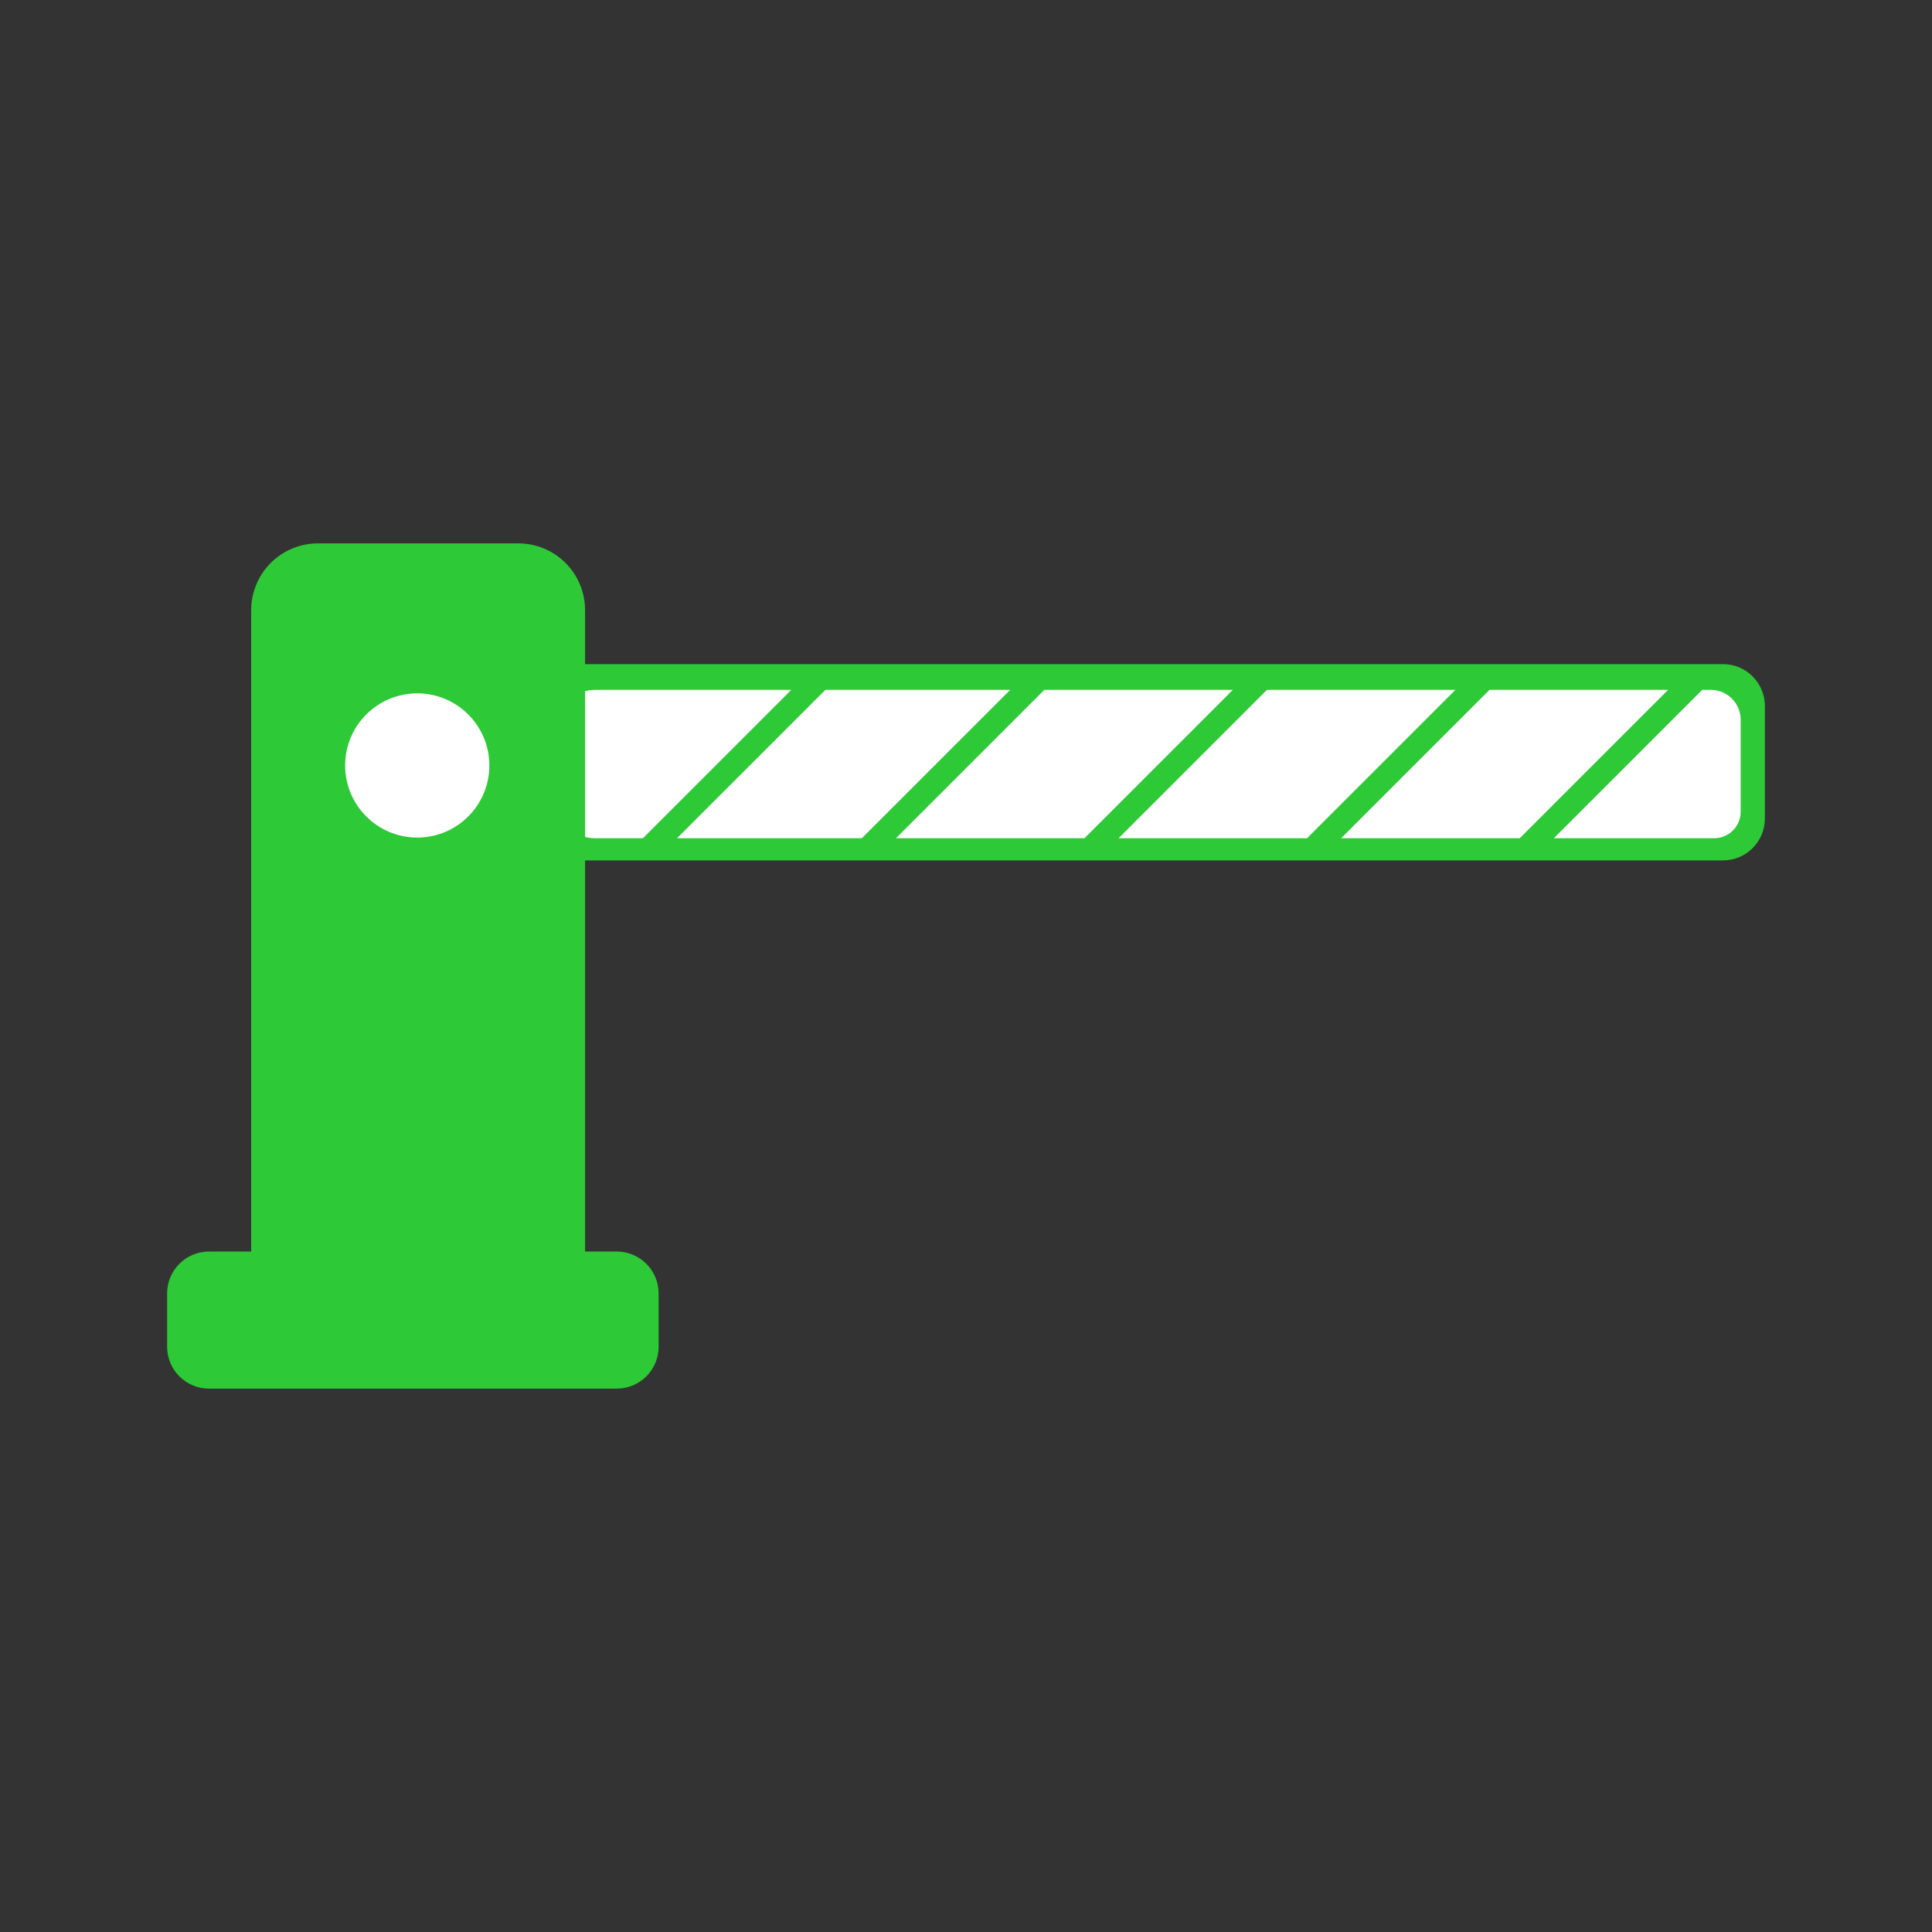 <?xml version="1.0" encoding="UTF-8" standalone="no" ?>
<!DOCTYPE svg PUBLIC "-//W3C//DTD SVG 1.1//EN" "http://www.w3.org/Graphics/SVG/1.1/DTD/svg11.dtd">
<svg xmlns="http://www.w3.org/2000/svg" xmlns:xlink="http://www.w3.org/1999/xlink" version="1.1" width="300" height="300" viewBox="0 0 640 640" xml:space="preserve">
<rect x="0" y="0" width="640" height="640" fill="#333333" stroke="none"/>
<desc>Created with Fabric.js 5.3.0</desc>
<defs>
</defs>
<g transform="matrix(6.034 0 0 0.816 382.172 253.187)" id="EAOf1HToIjWI_vAghTuPK"  >
<path style="stroke: rgb(45,201,55); stroke-width: 0; stroke-dasharray: none; stroke-linecap: butt; stroke-dashoffset: 0; stroke-linejoin: miter; stroke-miterlimit: 4; fill: rgb(255,255,255); fill-rule: nonzero; opacity: 1;" vector-effect="non-scaling-stroke"  transform=" translate(0, 0)" d="M -32.707 -15.707 C -32.707 -25.096 -31.678 -32.707 -30.408 -32.707 L 31.067 -32.707 L 31.067 -32.707 C 31.973 -32.707 32.707 -27.279 32.707 -20.582 L 32.707 21.936 L 32.707 21.936 C 32.707 27.885 32.055 32.707 31.25 32.707 L -30.408 32.707 L -30.408 32.707 C -31.678 32.707 -32.707 25.096 -32.707 15.707 z" stroke-linecap="round" />
</g>
<g transform="matrix(1 0 0 1 339.514 252.511)" id="Rs1nHyzHHi1rELm1c8fGA"  >
<path style="stroke: rgb(45,201,55); stroke-width: 0; stroke-dasharray: none; stroke-linecap: butt; stroke-dashoffset: 0; stroke-linejoin: miter; stroke-miterlimit: 4; fill: rgb(45,201,55); fill-rule: nonzero; opacity: 1;" vector-effect="non-scaling-stroke"  transform=" translate(-245.127, -32.511)" d="M 0 13.876 C 0 6.213 6.213 0 13.876 0 L 476.378 0 C 484.041 0 490.254 6.213 490.254 13.876 L 490.254 51.146 C 490.254 58.809 484.041 65.022 476.378 65.022 L 13.876 65.022 C 6.213 65.022 1.4210854715202004e-14 58.809 1.4210854715202004e-14 51.146 z M 88.913 43.812 C 88.913 51.472 95.124 57.683 102.784 57.683 L 118.582 57.683 L 167.736 8.529 L 102.784 8.529 C 95.124 8.529 88.913 14.739 88.913 22.399 z M 473.443 57.683 C 478.296 57.683 482.231 53.748 482.231 48.894 L 482.231 18.421 C 482.231 12.958 477.802 8.529 472.338 8.529 L 469.485 8.529 L 420.331 57.683 z M 179.03 8.529 L 129.876 57.683 L 191.111 57.683 L 240.265 8.529 z M 251.56 8.529 L 202.406 57.683 L 264.847 57.683 L 314 8.529 z M 325.295 8.529 L 276.141 57.683 L 338.582 57.683 L 387.736 8.529 z M 399.03 8.529 L 349.876 57.683 L 409.037 57.683 L 458.191 8.529 z" stroke-linecap="round" />
</g>
<g transform="matrix(1 0 0 1 136.768 320)" id="C1hGdeS6A_TuDfGZqUayT"  >
<path style="stroke: rgb(72,1,46); stroke-width: 0; stroke-dasharray: none; stroke-linecap: butt; stroke-dashoffset: 0; stroke-linejoin: miter; stroke-miterlimit: 4; fill: rgb(45,201,55); fill-rule: nonzero; opacity: 1;" vector-effect="non-scaling-stroke"  transform=" translate(-81.409, -140)" d="M 0 248.462 C 0 240.798 6.213 234.586 13.876 234.586 L 27.845 234.586 L 27.845 22.127 C 27.845 16.259 30.177 10.631 34.326 6.481 C 38.476 2.331 44.104 1.0658141036401503e-14 49.973 1.0658141036401503e-14 L 116.326 1.0658141036401503e-14 C 122.194 1.0658141036401503e-14 127.822 2.331 131.972 6.481 C 136.122 10.631 138.453 16.259 138.453 22.127 L 138.453 234.586 L 148.941 234.586 C 156.605 234.586 162.818 240.798 162.818 248.462 L 162.818 266.124 C 162.818 273.787 156.605 280 148.941 280 L 13.876 280 C 6.213 280 -1.4210854715202004e-14 273.787 -1.4210854715202004e-14 266.124 z" stroke-linecap="round" />
</g>
<g transform="matrix(1.126 0 0 1.126 138.221 253.569)" id="WtJtMLYl2--BvLruUKXUm"  >
<path style="stroke: rgb(187,67,86); stroke-width: 0; stroke-dasharray: none; stroke-linecap: butt; stroke-dashoffset: 0; stroke-linejoin: miter; stroke-miterlimit: 4; fill: rgb(255,255,255); fill-rule: nonzero; opacity: 1;" vector-effect="non-scaling-stroke"  transform=" translate(0, 0)" d="M 0 -21.215 C 11.711 -21.215 21.215 -11.711 21.215 0 C 21.215 11.711 11.711 21.215 0 21.215 C -11.711 21.215 -21.215 11.711 -21.215 0 C -21.215 -11.711 -11.711 -21.215 0 -21.215 z" stroke-linecap="round" />
</g>
</svg>